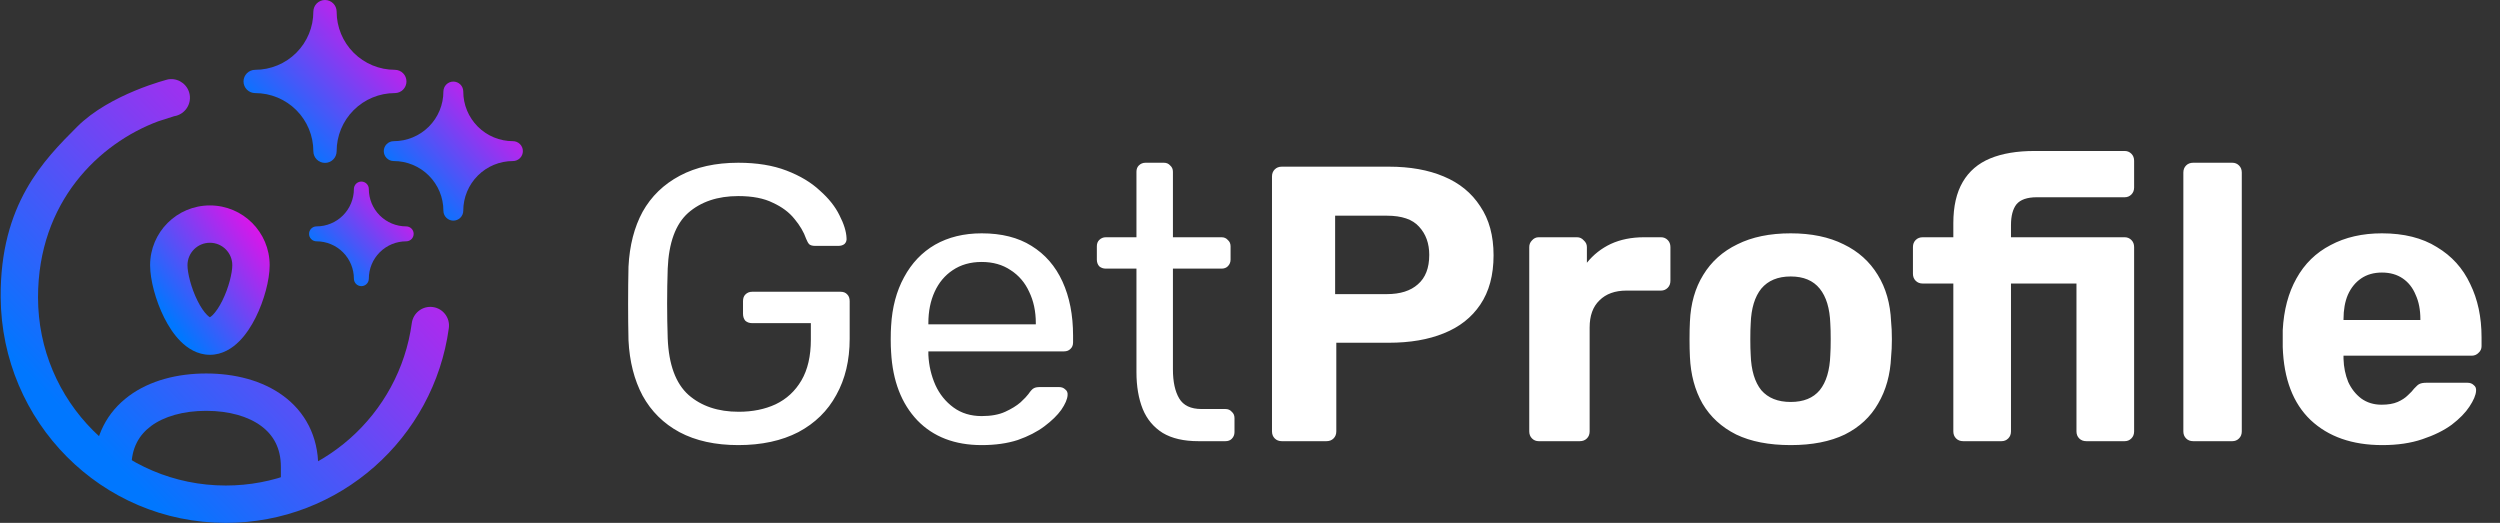 <svg width="153" height="32" viewBox="0 0 153 32" fill="none"
	xmlns="http://www.w3.org/2000/svg">
	<rect x="0" y="0" width="153" height="32" fill="#333333" stroke="none"/>
	<g clip-path="url(#clip0_108_41)">
		<g clip-path="url(#clip1_108_41)">
			<path d="M24.876 4.985C24.876 5.173 24.801 5.355 24.668 5.488C24.534 5.622 24.353 5.697 24.164 5.697C23.219 5.697 22.313 6.072 21.645 6.74C20.977 7.407 20.602 8.313 20.602 9.257C20.602 9.446 20.527 9.627 20.393 9.761C20.26 9.894 20.079 9.969 19.89 9.969C19.701 9.969 19.52 9.894 19.386 9.761C19.253 9.627 19.177 9.446 19.177 9.257C19.177 8.313 18.802 7.407 18.134 6.74C17.466 6.072 16.56 5.697 15.616 5.697C15.427 5.697 15.246 5.622 15.112 5.488C14.979 5.355 14.903 5.173 14.903 4.985C14.903 4.796 14.979 4.615 15.112 4.481C15.246 4.348 15.427 4.272 15.616 4.272C16.56 4.272 17.466 3.897 18.134 3.23C18.802 2.562 19.177 1.656 19.177 0.712C19.177 0.523 19.253 0.342 19.386 0.209C19.52 0.075 19.701 0 19.89 0C20.079 0 20.26 0.075 20.393 0.209C20.527 0.342 20.602 0.523 20.602 0.712C20.602 1.656 20.977 2.562 21.645 3.23C22.313 3.897 23.219 4.272 24.164 4.272C24.353 4.272 24.534 4.348 24.668 4.481C24.801 4.615 24.876 4.796 24.876 4.985Z" fill="url(#paint0_linear_108_41)"/>
			<path d="M32 9.248C32 9.41 31.936 9.564 31.822 9.678C31.708 9.792 31.553 9.856 31.392 9.856C30.586 9.856 29.812 10.176 29.242 10.746C28.672 11.316 28.352 12.089 28.352 12.895C28.352 13.057 28.288 13.211 28.174 13.325C28.059 13.439 27.905 13.503 27.744 13.503C27.582 13.503 27.428 13.439 27.314 13.325C27.2 13.211 27.136 13.057 27.136 12.895C27.136 12.089 26.815 11.316 26.245 10.746C25.675 10.176 24.901 9.856 24.095 9.856C23.934 9.856 23.779 9.792 23.665 9.678C23.551 9.564 23.487 9.41 23.487 9.248C23.487 9.087 23.551 8.933 23.665 8.819C23.779 8.704 23.934 8.64 24.095 8.64C24.901 8.64 25.675 8.32 26.245 7.75C26.815 7.18 27.136 6.407 27.136 5.601C27.136 5.44 27.2 5.285 27.314 5.171C27.428 5.057 27.582 4.993 27.744 4.993C27.905 4.993 28.059 5.057 28.174 5.171C28.288 5.285 28.352 5.44 28.352 5.601C28.352 6.407 28.672 7.18 29.242 7.75C29.812 8.32 30.586 8.64 31.392 8.64C31.553 8.64 31.708 8.704 31.822 8.819C31.936 8.933 32 9.087 32 9.248Z" fill="url(#paint1_linear_108_41)"/>
			<path d="M25.316 14.312C25.316 14.433 25.268 14.55 25.182 14.635C25.096 14.721 24.98 14.769 24.859 14.769C24.252 14.769 23.671 15.01 23.242 15.439C22.813 15.867 22.572 16.449 22.572 17.055C22.572 17.176 22.524 17.292 22.438 17.378C22.353 17.464 22.236 17.512 22.115 17.512C21.994 17.512 21.877 17.464 21.792 17.378C21.706 17.292 21.658 17.176 21.658 17.055C21.658 16.449 21.417 15.867 20.988 15.439C20.559 15.01 19.977 14.769 19.371 14.769C19.25 14.769 19.134 14.721 19.048 14.635C18.962 14.55 18.914 14.433 18.914 14.312C18.914 14.191 18.962 14.075 19.048 13.989C19.134 13.903 19.25 13.855 19.371 13.855C19.977 13.855 20.559 13.614 20.988 13.185C21.417 12.757 21.658 12.175 21.658 11.569C21.658 11.448 21.706 11.332 21.792 11.246C21.877 11.16 21.994 11.112 22.115 11.112C22.236 11.112 22.353 11.16 22.438 11.246C22.524 11.332 22.572 11.448 22.572 11.569C22.572 12.175 22.813 12.757 23.242 13.185C23.671 13.614 24.252 13.855 24.859 13.855C24.98 13.855 25.096 13.903 25.182 13.989C25.268 14.075 25.316 14.191 25.316 14.312Z" fill="url(#paint2_linear_108_41)"/>
			<path d="M14.217 16.229C14.217 15.472 13.603 14.857 12.846 14.857C12.088 14.857 11.474 15.472 11.474 16.229C11.474 16.7 11.69 17.61 12.09 18.411C12.285 18.801 12.49 19.096 12.672 19.277C12.754 19.358 12.812 19.397 12.845 19.415C12.877 19.397 12.936 19.359 13.019 19.277C13.201 19.096 13.406 18.801 13.601 18.411C14 17.61 14.217 16.7 14.217 16.229ZM16.503 16.229C16.503 17.146 16.157 18.408 15.647 19.431C15.387 19.952 15.049 20.482 14.63 20.898C14.219 21.307 13.615 21.714 12.846 21.714C12.077 21.714 11.472 21.307 11.06 20.898C10.641 20.482 10.303 19.952 10.043 19.431C9.533 18.408 9.187 17.146 9.187 16.229C9.187 14.209 10.825 12.572 12.846 12.572C14.866 12.572 16.503 14.209 16.503 16.229Z" fill="url(#paint3_linear_108_41)"/>
			<path d="M17.19 29.714V28.572C17.19 27.418 16.724 26.616 15.979 26.067C15.196 25.489 14.028 25.143 12.617 25.143C11.205 25.143 10.038 25.489 9.254 26.067C8.51 26.616 8.044 27.418 8.044 28.572C8.044 29.203 7.532 29.714 6.9 29.714C6.269 29.714 5.757 29.203 5.757 28.572C5.757 26.688 6.571 25.205 7.895 24.228C9.18 23.279 10.871 22.857 12.617 22.857C14.362 22.857 16.053 23.279 17.338 24.228C18.663 25.205 19.476 26.688 19.476 28.572V29.714C19.476 30.346 18.964 30.857 18.333 30.857C17.702 30.857 17.19 30.346 17.19 29.714Z" fill="url(#paint4_linear_108_41)"/>
			<path d="M13.818 32C6.207 32 0.098 25.819 0.041 18.201C-0.002 12.485 2.694 9.785 4.716 7.761C6.738 5.736 10.293 4.856 10.293 4.856L10.411 4.843C10.989 4.807 11.512 5.213 11.609 5.797C11.705 6.381 11.341 6.934 10.781 7.086L10.666 7.11L9.686 7.423C6.064 8.773 2.327 12.35 2.327 18.201C2.327 24.562 7.474 29.714 13.818 29.714C19.631 29.714 24.439 25.388 25.203 19.77C25.288 19.145 25.864 18.706 26.49 18.791C27.115 18.876 27.554 19.452 27.469 20.077C26.555 26.809 20.794 32 13.818 32Z" fill="url(#paint5_linear_108_41)"/>
		</g>
		<path d="M45.184 27.24C43.776 27.24 42.576 26.976 41.584 26.448C40.608 25.92 39.856 25.176 39.328 24.216C38.816 23.256 38.528 22.128 38.464 20.832C38.448 20.128 38.44 19.384 38.44 18.6C38.44 17.8 38.448 17.04 38.464 16.32C38.528 15.024 38.816 13.904 39.328 12.96C39.856 12.016 40.616 11.28 41.608 10.752C42.6 10.224 43.792 9.96 45.184 9.96C46.32 9.96 47.304 10.12 48.136 10.44C48.968 10.76 49.648 11.168 50.176 11.664C50.72 12.144 51.12 12.648 51.376 13.176C51.648 13.704 51.792 14.168 51.808 14.568C51.824 14.712 51.784 14.832 51.688 14.928C51.592 15.008 51.464 15.048 51.304 15.048H49.888C49.728 15.048 49.608 15.016 49.528 14.952C49.464 14.888 49.4 14.776 49.336 14.616C49.192 14.2 48.952 13.792 48.616 13.392C48.296 12.992 47.856 12.664 47.296 12.408C46.752 12.136 46.048 12 45.184 12C43.92 12 42.896 12.344 42.112 13.032C41.344 13.72 40.928 14.856 40.864 16.44C40.816 17.864 40.816 19.288 40.864 20.712C40.928 22.312 41.352 23.464 42.136 24.168C42.92 24.856 43.944 25.2 45.208 25.2C46.056 25.2 46.808 25.048 47.464 24.744C48.136 24.424 48.664 23.936 49.048 23.28C49.432 22.624 49.624 21.792 49.624 20.784V19.776H46.024C45.864 19.776 45.728 19.728 45.616 19.632C45.52 19.52 45.472 19.376 45.472 19.2V18.432C45.472 18.256 45.52 18.12 45.616 18.024C45.728 17.912 45.864 17.856 46.024 17.856H51.448C51.624 17.856 51.76 17.912 51.856 18.024C51.952 18.12 52 18.256 52 18.432V20.736C52 22.048 51.728 23.192 51.184 24.168C50.656 25.144 49.88 25.904 48.856 26.448C47.832 26.976 46.608 27.24 45.184 27.24ZM60.08 27.24C58.432 27.24 57.12 26.736 56.144 25.728C55.168 24.704 54.632 23.312 54.536 21.552C54.52 21.344 54.512 21.08 54.512 20.76C54.512 20.424 54.52 20.152 54.536 19.944C54.6 18.808 54.864 17.816 55.328 16.968C55.792 16.104 56.424 15.44 57.224 14.976C58.04 14.512 58.992 14.28 60.08 14.28C61.296 14.28 62.312 14.536 63.128 15.048C63.96 15.56 64.592 16.288 65.024 17.232C65.456 18.176 65.672 19.28 65.672 20.544V20.952C65.672 21.128 65.616 21.264 65.504 21.36C65.408 21.456 65.28 21.504 65.12 21.504H56.816C56.816 21.52 56.816 21.552 56.816 21.6C56.816 21.648 56.816 21.688 56.816 21.72C56.848 22.376 56.992 22.992 57.248 23.568C57.504 24.128 57.872 24.584 58.352 24.936C58.832 25.288 59.408 25.464 60.08 25.464C60.656 25.464 61.136 25.376 61.52 25.2C61.904 25.024 62.216 24.832 62.456 24.624C62.696 24.4 62.856 24.232 62.936 24.12C63.08 23.912 63.192 23.792 63.272 23.76C63.352 23.712 63.48 23.688 63.656 23.688H64.808C64.968 23.688 65.096 23.736 65.192 23.832C65.304 23.912 65.352 24.032 65.336 24.192C65.32 24.432 65.192 24.728 64.952 25.08C64.712 25.416 64.368 25.752 63.92 26.088C63.472 26.424 62.928 26.704 62.288 26.928C61.648 27.136 60.912 27.24 60.08 27.24ZM56.816 19.848H63.392V19.776C63.392 19.056 63.256 18.416 62.984 17.856C62.728 17.296 62.352 16.856 61.856 16.536C61.36 16.2 60.768 16.032 60.08 16.032C59.392 16.032 58.8 16.2 58.304 16.536C57.824 16.856 57.456 17.296 57.2 17.856C56.944 18.416 56.816 19.056 56.816 19.776V19.848ZM73.343 27C72.447 27 71.719 26.832 71.159 26.496C70.599 26.144 70.191 25.656 69.935 25.032C69.679 24.392 69.551 23.64 69.551 22.776V16.44H67.679C67.519 16.44 67.383 16.392 67.271 16.296C67.175 16.184 67.127 16.048 67.127 15.888V15.072C67.127 14.912 67.175 14.784 67.271 14.688C67.383 14.576 67.519 14.52 67.679 14.52H69.551V10.512C69.551 10.352 69.599 10.224 69.695 10.128C69.807 10.016 69.943 9.96 70.103 9.96H71.231C71.391 9.96 71.519 10.016 71.615 10.128C71.727 10.224 71.783 10.352 71.783 10.512V14.52H74.759C74.919 14.52 75.047 14.576 75.143 14.688C75.255 14.784 75.311 14.912 75.311 15.072V15.888C75.311 16.048 75.255 16.184 75.143 16.296C75.047 16.392 74.919 16.44 74.759 16.44H71.783V22.608C71.783 23.36 71.911 23.952 72.167 24.384C72.423 24.816 72.879 25.032 73.535 25.032H74.999C75.159 25.032 75.287 25.088 75.383 25.2C75.495 25.296 75.551 25.424 75.551 25.584V26.448C75.551 26.608 75.495 26.744 75.383 26.856C75.287 26.952 75.159 27 74.999 27H73.343ZM78.446 27C78.27 27 78.126 26.944 78.014 26.832C77.902 26.72 77.846 26.576 77.846 26.4V10.8C77.846 10.624 77.902 10.48 78.014 10.368C78.126 10.256 78.27 10.2 78.446 10.2H84.998C86.294 10.2 87.414 10.4 88.358 10.8C89.318 11.2 90.062 11.808 90.59 12.624C91.134 13.424 91.406 14.424 91.406 15.624C91.406 16.84 91.134 17.848 90.59 18.648C90.062 19.432 89.318 20.016 88.358 20.4C87.414 20.784 86.294 20.976 84.998 20.976H81.782V26.4C81.782 26.576 81.726 26.72 81.614 26.832C81.502 26.944 81.358 27 81.182 27H78.446ZM81.71 18H84.878C85.694 18 86.326 17.8 86.774 17.4C87.238 17 87.47 16.4 87.47 15.6C87.47 14.896 87.262 14.32 86.846 13.872C86.446 13.424 85.79 13.2 84.878 13.2H81.71V18ZM94.166 27C94.006 27 93.87 26.944 93.758 26.832C93.646 26.72 93.59 26.576 93.59 26.4V15.12C93.59 14.96 93.646 14.824 93.758 14.712C93.87 14.584 94.006 14.52 94.166 14.52H96.518C96.678 14.52 96.814 14.584 96.926 14.712C97.054 14.824 97.118 14.96 97.118 15.12V16.08C97.518 15.584 98.006 15.2 98.582 14.928C99.174 14.656 99.854 14.52 100.622 14.52H101.654C101.814 14.52 101.95 14.576 102.062 14.688C102.174 14.8 102.23 14.944 102.23 15.12V17.184C102.23 17.36 102.174 17.504 102.062 17.616C101.95 17.728 101.814 17.784 101.654 17.784H99.542C98.838 17.784 98.286 17.984 97.886 18.384C97.486 18.768 97.286 19.32 97.286 20.04V26.4C97.286 26.576 97.23 26.72 97.118 26.832C97.006 26.944 96.862 27 96.686 27H94.166ZM109.591 27.24C108.263 27.24 107.151 27.024 106.255 26.592C105.359 26.144 104.671 25.512 104.191 24.696C103.727 23.88 103.471 22.928 103.423 21.84C103.407 21.52 103.399 21.16 103.399 20.76C103.399 20.344 103.407 19.984 103.423 19.68C103.471 18.576 103.743 17.624 104.239 16.824C104.735 16.008 105.431 15.384 106.327 14.952C107.223 14.504 108.311 14.28 109.591 14.28C110.855 14.28 111.935 14.504 112.831 14.952C113.727 15.384 114.423 16.008 114.919 16.824C115.415 17.624 115.687 18.576 115.735 19.68C115.767 19.984 115.783 20.344 115.783 20.76C115.783 21.16 115.767 21.52 115.735 21.84C115.687 22.928 115.423 23.88 114.943 24.696C114.479 25.512 113.799 26.144 112.903 26.592C112.007 27.024 110.903 27.24 109.591 27.24ZM109.591 24.6C110.375 24.6 110.967 24.36 111.367 23.88C111.767 23.384 111.983 22.664 112.015 21.72C112.031 21.48 112.039 21.16 112.039 20.76C112.039 20.36 112.031 20.04 112.015 19.8C111.983 18.872 111.767 18.16 111.367 17.664C110.967 17.168 110.375 16.92 109.591 16.92C108.807 16.92 108.207 17.168 107.791 17.664C107.391 18.16 107.175 18.872 107.143 19.8C107.127 20.04 107.119 20.36 107.119 20.76C107.119 21.16 107.127 21.48 107.143 21.72C107.175 22.664 107.391 23.384 107.791 23.88C108.207 24.36 108.807 24.6 109.591 24.6ZM120.144 27C119.968 27 119.824 26.944 119.712 26.832C119.6 26.72 119.544 26.576 119.544 26.4V17.352H117.672C117.496 17.352 117.352 17.296 117.24 17.184C117.128 17.072 117.072 16.928 117.072 16.752V15.12C117.072 14.944 117.128 14.8 117.24 14.688C117.352 14.576 117.496 14.52 117.672 14.52H119.544V13.656C119.544 12.632 119.736 11.792 120.12 11.136C120.504 10.48 121.064 10 121.8 9.696C122.536 9.392 123.44 9.24 124.512 9.24H130.032C130.192 9.24 130.328 9.296 130.44 9.408C130.552 9.52 130.608 9.664 130.608 9.84V11.472C130.608 11.648 130.552 11.792 130.44 11.904C130.328 12.016 130.192 12.072 130.032 12.072H124.656C124.064 12.072 123.648 12.216 123.408 12.504C123.184 12.792 123.072 13.216 123.072 13.776V14.52H130.032C130.192 14.52 130.328 14.576 130.44 14.688C130.552 14.8 130.608 14.944 130.608 15.12V26.4C130.608 26.576 130.552 26.72 130.44 26.832C130.328 26.944 130.192 27 130.032 27H127.68C127.504 27 127.36 26.944 127.248 26.832C127.136 26.72 127.08 26.576 127.08 26.4V17.352H123.072V26.4C123.072 26.576 123.016 26.72 122.904 26.832C122.792 26.944 122.656 27 122.496 27H120.144ZM134.221 27C134.045 27 133.901 26.944 133.789 26.832C133.677 26.72 133.621 26.576 133.621 26.4V10.56C133.621 10.384 133.677 10.24 133.789 10.128C133.901 10.016 134.045 9.96 134.221 9.96H136.621C136.781 9.96 136.917 10.016 137.029 10.128C137.141 10.24 137.197 10.384 137.197 10.56V26.4C137.197 26.576 137.141 26.72 137.029 26.832C136.917 26.944 136.781 27 136.621 27H134.221ZM145.799 27.24C143.959 27.24 142.495 26.728 141.407 25.704C140.335 24.68 139.767 23.192 139.703 21.24C139.703 21.112 139.703 20.944 139.703 20.736C139.703 20.512 139.703 20.336 139.703 20.208C139.767 18.976 140.047 17.92 140.543 17.04C141.039 16.144 141.735 15.464 142.631 15C143.527 14.52 144.575 14.28 145.775 14.28C147.119 14.28 148.239 14.56 149.135 15.12C150.047 15.664 150.727 16.416 151.175 17.376C151.639 18.32 151.871 19.408 151.871 20.64V21.192C151.871 21.352 151.807 21.488 151.679 21.6C151.567 21.712 151.431 21.768 151.271 21.768H143.423C143.423 21.784 143.423 21.816 143.423 21.864C143.423 21.896 143.423 21.928 143.423 21.96C143.439 22.472 143.535 22.944 143.711 23.376C143.903 23.792 144.167 24.128 144.503 24.384C144.855 24.64 145.271 24.768 145.751 24.768C146.151 24.768 146.479 24.712 146.735 24.6C146.991 24.488 147.199 24.352 147.359 24.192C147.535 24.032 147.663 23.896 147.743 23.784C147.887 23.624 147.999 23.528 148.079 23.496C148.175 23.448 148.319 23.424 148.511 23.424H151.007C151.167 23.424 151.295 23.472 151.391 23.568C151.503 23.648 151.551 23.768 151.535 23.928C151.519 24.184 151.383 24.504 151.127 24.888C150.887 25.256 150.527 25.624 150.047 25.992C149.567 26.344 148.967 26.64 148.247 26.88C147.543 27.12 146.727 27.24 145.799 27.24ZM143.423 19.584H148.127V19.536C148.127 18.96 148.031 18.464 147.839 18.048C147.663 17.616 147.399 17.28 147.047 17.04C146.695 16.8 146.271 16.68 145.775 16.68C145.279 16.68 144.855 16.8 144.503 17.04C144.151 17.28 143.879 17.616 143.687 18.048C143.511 18.464 143.423 18.96 143.423 19.536V19.584Z" fill="white"/>
	</g>
	<defs>
		<linearGradient id="paint0_linear_108_41" x1="16.993" y1="8.199" x2="27.505" y2="-2.001" gradientUnits="userSpaceOnUse">
			<stop stop-color="#0077FF"/>
			<stop offset="0.764" stop-color="#FF05E6"/>
		</linearGradient>
		<linearGradient id="paint1_linear_108_41" x1="25.271" y1="11.992" x2="34.244" y2="3.285" gradientUnits="userSpaceOnUse">
			<stop stop-color="#0077FF"/>
			<stop offset="0.764" stop-color="#FF05E6"/>
		</linearGradient>
		<linearGradient id="paint2_linear_108_41" x1="20.255" y1="16.376" x2="27.004" y2="9.828" gradientUnits="userSpaceOnUse">
			<stop stop-color="#0077FF"/>
			<stop offset="0.764" stop-color="#FF05E6"/>
		</linearGradient>
		<linearGradient id="paint3_linear_108_41" x1="10.72" y1="20.091" x2="20.064" y2="12.839" gradientUnits="userSpaceOnUse">
			<stop stop-color="#0077FF"/>
			<stop offset="0.764" stop-color="#FF05E6"/>
		</linearGradient>
		<linearGradient id="paint4_linear_108_41" x1="5.79" y1="27.131" x2="34.713" y2="-0.934" gradientUnits="userSpaceOnUse">
			<stop stop-color="#0077FF"/>
			<stop offset="0.764" stop-color="#FF05E6"/>
		</linearGradient>
		<linearGradient id="paint5_linear_108_41" x1="5.79" y1="27.131" x2="34.713" y2="-0.934" gradientUnits="userSpaceOnUse">
			<stop stop-color="#0077FF"/>
			<stop offset="0.764" stop-color="#FF05E6"/>
		</linearGradient>
		<clipPath id="clip0_108_41">
			<rect width="153" height="32" fill="white"/>
		</clipPath>
		<clipPath id="clip1_108_41">
			<rect width="32" height="32" fill="white"/>
		</clipPath>
	</defs>
</svg>
